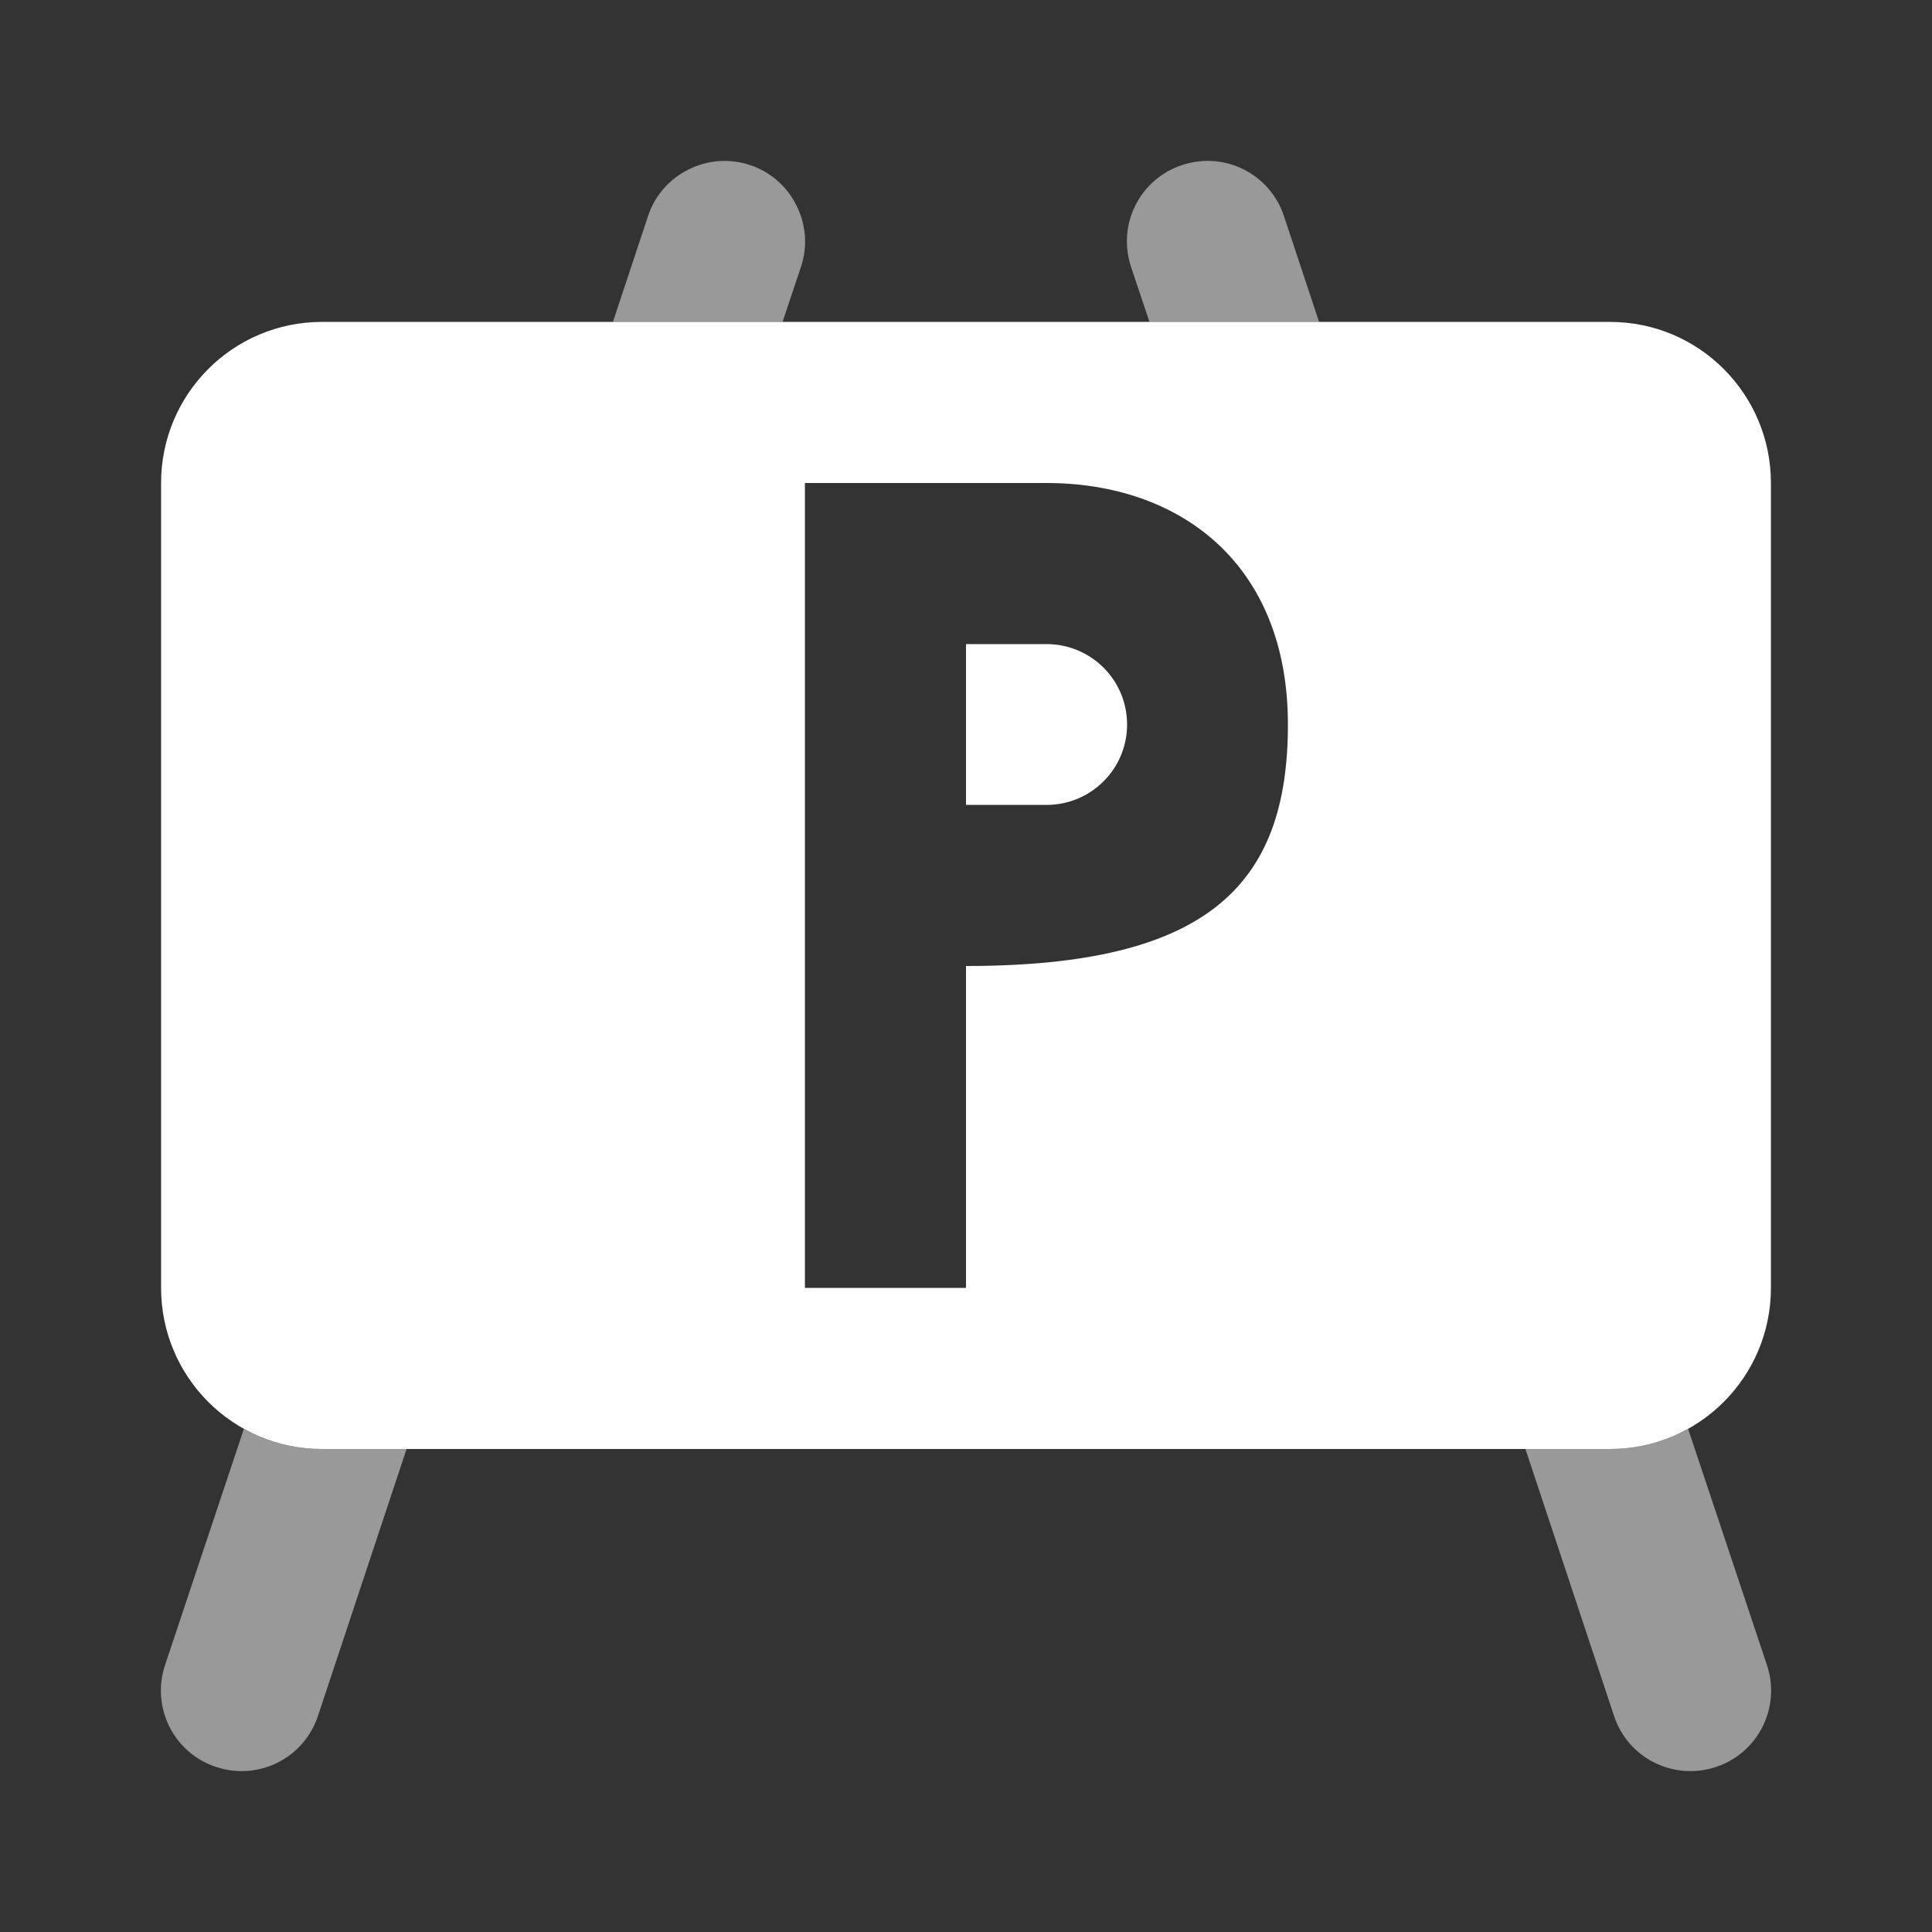 <?xml version="1.0" encoding="UTF-8"?>
<svg xmlns="http://www.w3.org/2000/svg" xmlns:xlink="http://www.w3.org/1999/xlink" width="32" height="32" viewBox="0 0 32 32">
<rect x="0" y="0" width="32" height="32" fill="#333333" stroke="none"/>
<defs>
<filter id="filter-remove-color" x="0%" y="0%" width="100%" height="100%">
<feColorMatrix color-interpolation-filters="sRGB" values="0 0 0 0 1 0 0 0 0 1 0 0 0 0 1 0 0 0 1 0" />
</filter>
<mask id="mask-0">
<g filter="url(#filter-remove-color)">
<rect x="-3.2" y="-3.2" width="38.4" height="38.4" fill="rgb(0%, 0%, 0%)" fill-opacity="0.5"/>
</g>
</mask>
<clipPath id="clip-0">
<rect x="0" y="0" width="32" height="32"/>
</clipPath>
<g id="source-10" clip-path="url(#clip-0)">
<path fill-rule="nonzero" fill="rgb(100%, 100%, 100%)" fill-opacity="1" d="M 12.422 2.734 C 12.758 2.844 13.035 3.086 13.191 3.402 C 13.352 3.719 13.379 4.086 13.266 4.422 L 12.961 5.332 L 10.152 5.332 L 10.734 3.578 C 10.844 3.242 11.086 2.965 11.402 2.809 C 11.719 2.648 12.086 2.621 12.422 2.734 Z M 12.422 2.734 "/>
<path fill-rule="nonzero" fill="rgb(100%, 100%, 100%)" fill-opacity="1" d="M 4.039 23.668 L 2.734 27.578 C 2.5 28.281 2.879 29.035 3.578 29.266 C 4.281 29.5 5.035 29.121 5.266 28.422 L 6.734 24 L 5.332 24 C 4.867 24 4.422 23.879 4.039 23.668 Z M 4.039 23.668 "/>
<path fill-rule="nonzero" fill="rgb(100%, 100%, 100%)" fill-opacity="1" d="M 25.266 24 L 26.734 28.422 C 26.965 29.121 27.719 29.5 28.422 29.266 C 29.121 29.035 29.5 28.281 29.266 27.578 L 27.961 23.668 C 27.578 23.879 27.133 24 26.668 24 Z M 25.266 24 "/>
<path fill-rule="nonzero" fill="rgb(100%, 100%, 100%)" fill-opacity="1" d="M 21.848 5.332 L 21.266 3.578 C 21.035 2.879 20.281 2.5 19.578 2.734 C 18.879 2.965 18.5 3.719 18.734 4.422 L 19.039 5.332 Z M 21.848 5.332 "/>
</g>
</defs>
<path fill-rule="evenodd" fill="rgb(100%, 100%, 100%)" fill-opacity="1" d="M 5.332 5.332 C 3.859 5.332 2.668 6.527 2.668 8 L 2.668 21.332 C 2.668 22.805 3.859 24 5.332 24 L 26.668 24 C 28.141 24 29.332 22.805 29.332 21.332 L 29.332 8 C 29.332 6.527 28.141 5.332 26.668 5.332 Z M 16 16 L 16 21.332 L 13.332 21.332 L 13.332 8 L 17.332 8 C 19.539 8 21.332 9.332 21.332 12 C 21.332 14.668 20 16 16 16 Z M 16 16 "/>
<g mask="url(#mask-0)">
<use xlink:href="#source-10"/>
</g>
<path fill-rule="nonzero" fill="rgb(100%, 100%, 100%)" fill-opacity="1" d="M 11.734 16 L 10.668 12.445 L 9.602 16 Z M 11.734 16 "/>
<path fill-rule="nonzero" fill="rgb(100%, 100%, 100%)" fill-opacity="1" d="M 16 13.332 L 16 10.668 L 17.332 10.668 C 18.07 10.668 18.668 11.262 18.668 12 C 18.668 12.738 18.07 13.332 17.332 13.332 Z M 16 13.332 "/>
</svg>
